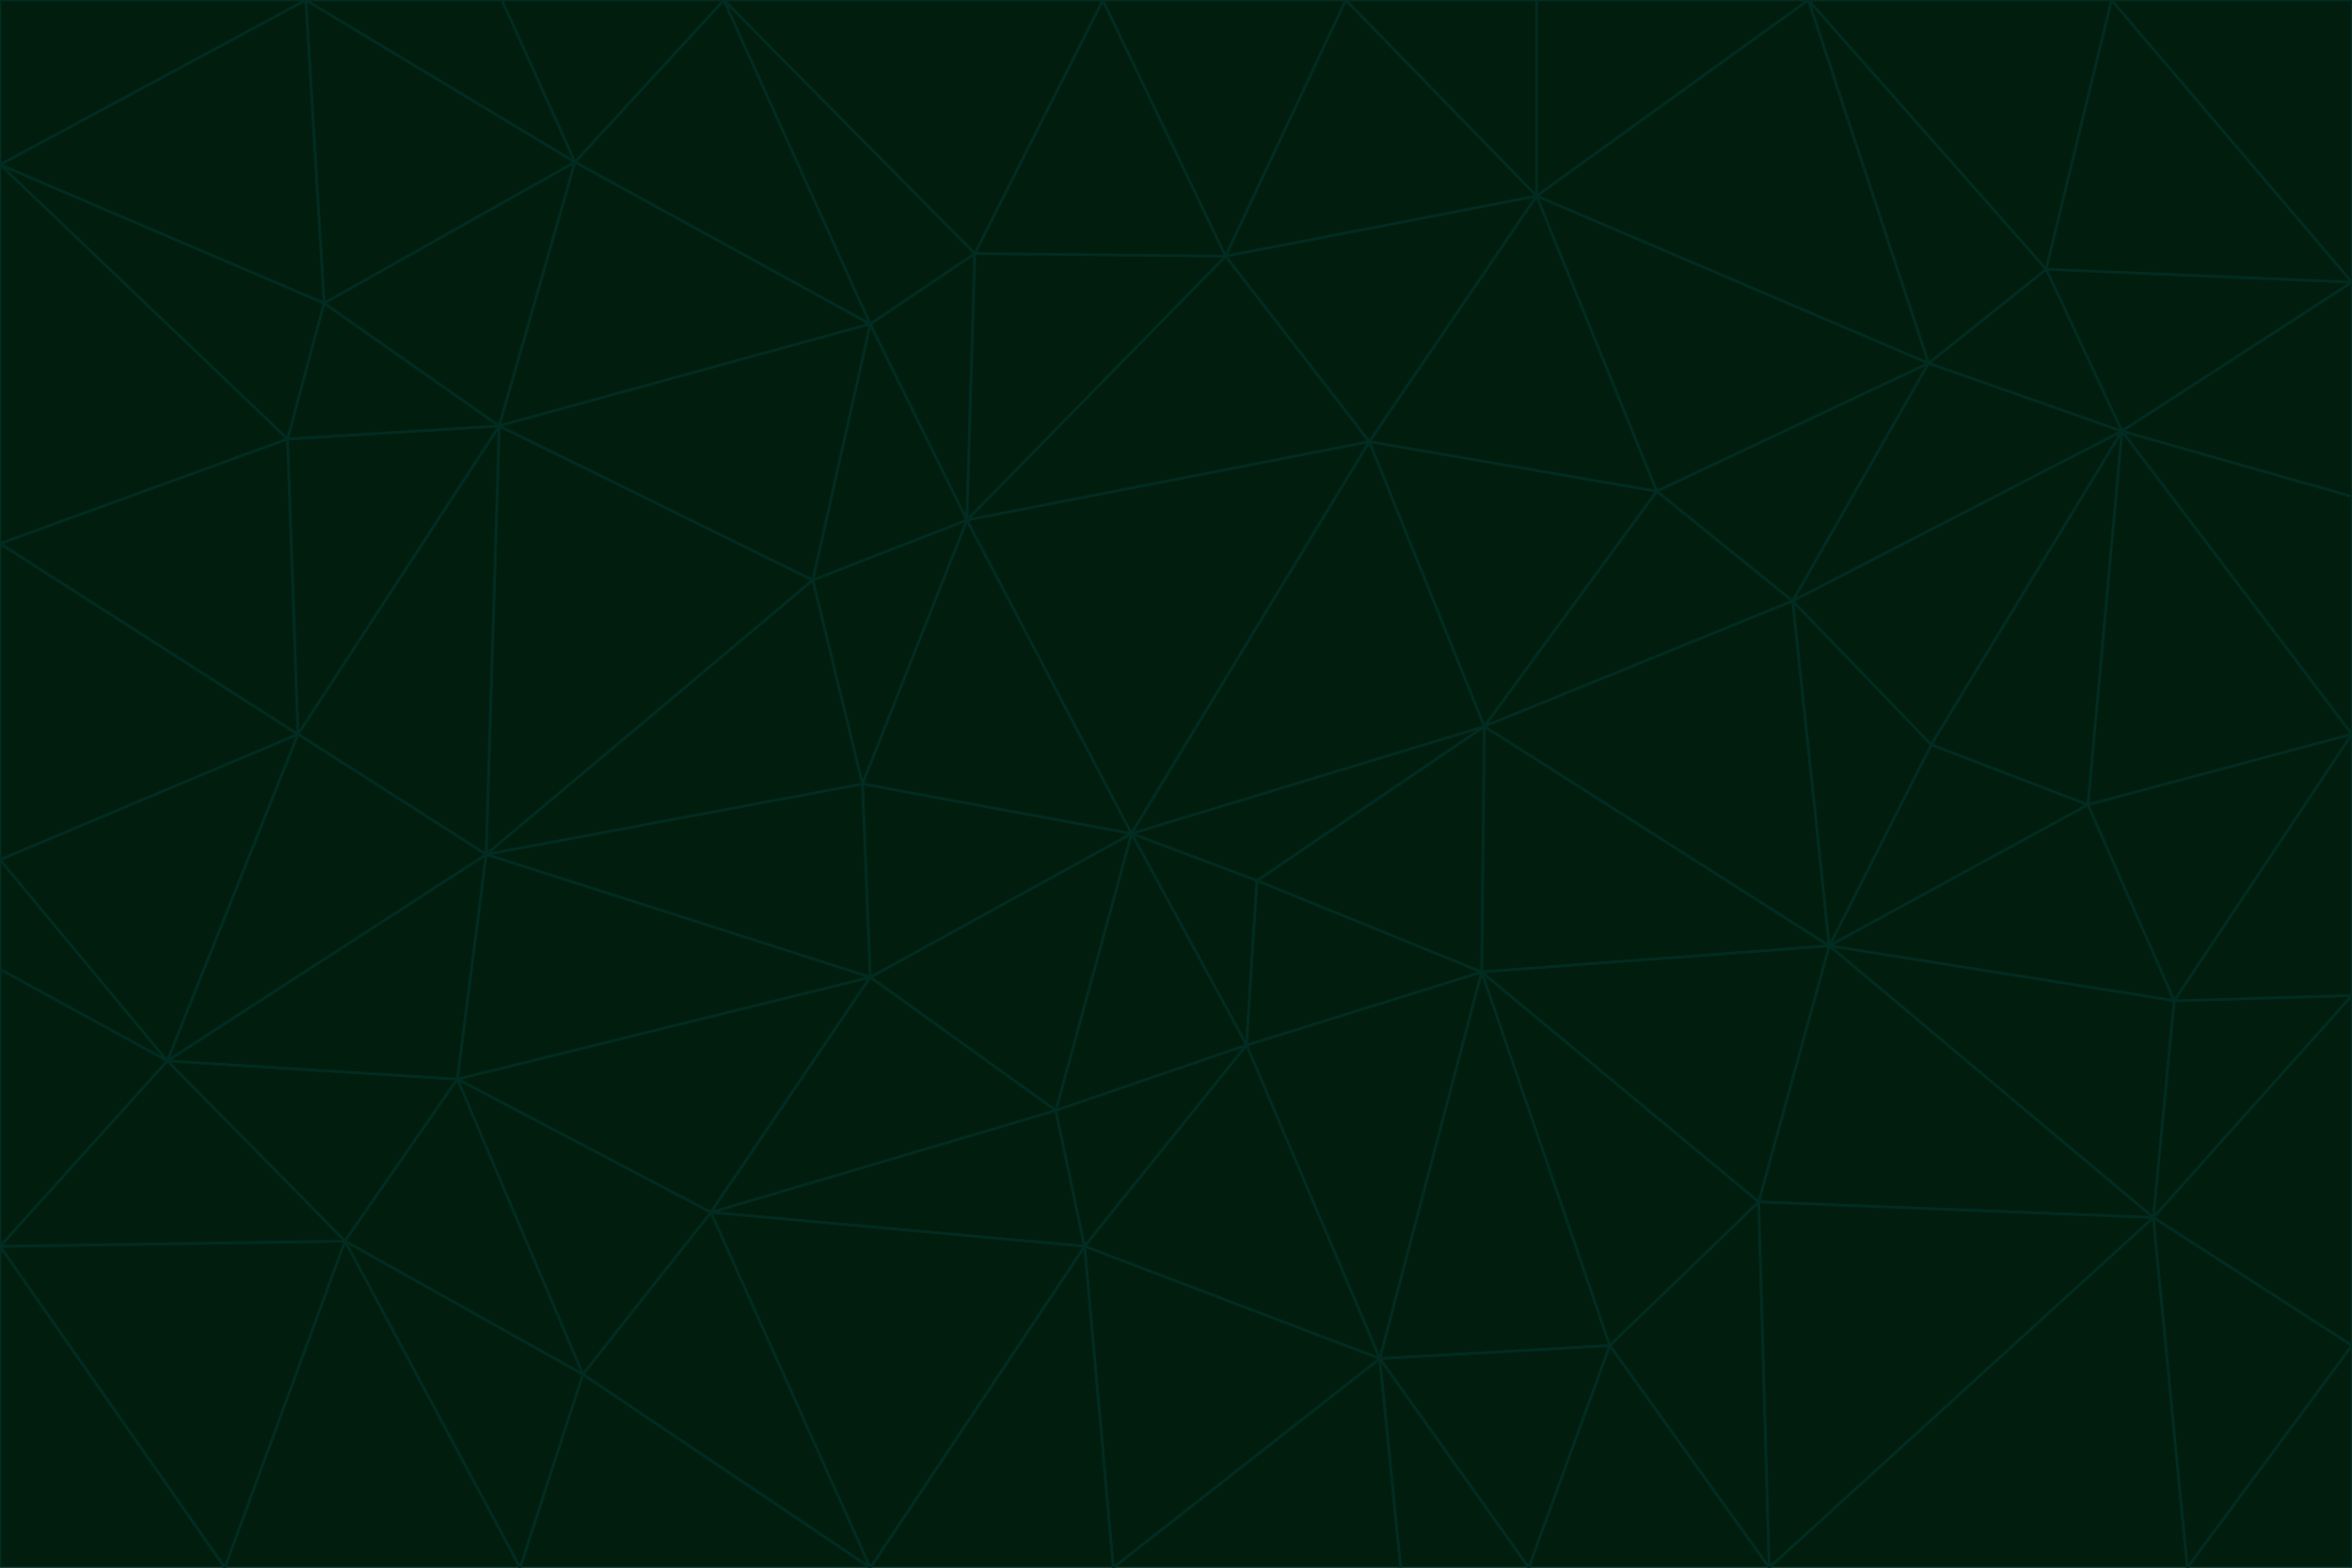 <svg id="visual" viewBox="0 0 900 600" width="900" height="600" xmlns="http://www.w3.org/2000/svg" xmlns:xlink="http://www.w3.org/1999/xlink" version="1.1"><g stroke-width="1" stroke-linejoin="bevel"><path d="M433 319L477 400L481 337Z" fill="#011d0e" stroke="#022c22"></path><path d="M433 319L404 425L477 400Z" fill="#011d0e" stroke="#022c22"></path><path d="M433 319L333 374L404 425Z" fill="#011d0e" stroke="#022c22"></path><path d="M272 464L415 477L404 425Z" fill="#011d0e" stroke="#022c22"></path><path d="M404 425L415 477L477 400Z" fill="#011d0e" stroke="#022c22"></path><path d="M528 520L567 372L477 400Z" fill="#011d0e" stroke="#022c22"></path><path d="M477 400L567 372L481 337Z" fill="#011d0e" stroke="#022c22"></path><path d="M433 319L330 300L333 374Z" fill="#011d0e" stroke="#022c22"></path><path d="M567 372L568 278L481 337Z" fill="#011d0e" stroke="#022c22"></path><path d="M481 337L568 278L433 319Z" fill="#011d0e" stroke="#022c22"></path><path d="M433 319L370 199L330 300Z" fill="#011d0e" stroke="#022c22"></path><path d="M415 477L528 520L477 400Z" fill="#011d0e" stroke="#022c22"></path><path d="M524 169L370 199L433 319Z" fill="#011d0e" stroke="#022c22"></path><path d="M370 199L311 222L330 300Z" fill="#011d0e" stroke="#022c22"></path><path d="M175 413L272 464L333 374Z" fill="#011d0e" stroke="#022c22"></path><path d="M186 327L333 374L330 300Z" fill="#011d0e" stroke="#022c22"></path><path d="M333 374L272 464L404 425Z" fill="#011d0e" stroke="#022c22"></path><path d="M415 477L426 600L528 520Z" fill="#011d0e" stroke="#022c22"></path><path d="M568 278L524 169L433 319Z" fill="#011d0e" stroke="#022c22"></path><path d="M528 520L616 515L567 372Z" fill="#011d0e" stroke="#022c22"></path><path d="M567 372L700 362L568 278Z" fill="#011d0e" stroke="#022c22"></path><path d="M333 600L426 600L415 477Z" fill="#011d0e" stroke="#022c22"></path><path d="M528 520L585 600L616 515Z" fill="#011d0e" stroke="#022c22"></path><path d="M616 515L673 460L567 372Z" fill="#011d0e" stroke="#022c22"></path><path d="M568 278L634 188L524 169Z" fill="#011d0e" stroke="#022c22"></path><path d="M426 600L536 600L528 520Z" fill="#011d0e" stroke="#022c22"></path><path d="M616 515L677 600L673 460Z" fill="#011d0e" stroke="#022c22"></path><path d="M673 460L700 362L567 372Z" fill="#011d0e" stroke="#022c22"></path><path d="M272 464L333 600L415 477Z" fill="#011d0e" stroke="#022c22"></path><path d="M311 222L186 327L330 300Z" fill="#011d0e" stroke="#022c22"></path><path d="M272 464L223 526L333 600Z" fill="#011d0e" stroke="#022c22"></path><path d="M686 230L634 188L568 278Z" fill="#011d0e" stroke="#022c22"></path><path d="M370 199L333 124L311 222Z" fill="#011d0e" stroke="#022c22"></path><path d="M311 222L191 163L186 327Z" fill="#011d0e" stroke="#022c22"></path><path d="M373 97L333 124L370 199Z" fill="#011d0e" stroke="#022c22"></path><path d="M469 98L370 199L524 169Z" fill="#011d0e" stroke="#022c22"></path><path d="M588 75L469 98L524 169Z" fill="#011d0e" stroke="#022c22"></path><path d="M175 413L223 526L272 464Z" fill="#011d0e" stroke="#022c22"></path><path d="M186 327L175 413L333 374Z" fill="#011d0e" stroke="#022c22"></path><path d="M536 600L585 600L528 520Z" fill="#011d0e" stroke="#022c22"></path><path d="M469 98L373 97L370 199Z" fill="#011d0e" stroke="#022c22"></path><path d="M700 362L686 230L568 278Z" fill="#011d0e" stroke="#022c22"></path><path d="M799 308L739 285L700 362Z" fill="#011d0e" stroke="#022c22"></path><path d="M700 362L739 285L686 230Z" fill="#011d0e" stroke="#022c22"></path><path d="M220 62L191 163L333 124Z" fill="#011d0e" stroke="#022c22"></path><path d="M333 124L191 163L311 222Z" fill="#011d0e" stroke="#022c22"></path><path d="M64 406L132 475L175 413Z" fill="#011d0e" stroke="#022c22"></path><path d="M634 188L588 75L524 169Z" fill="#011d0e" stroke="#022c22"></path><path d="M469 98L422 0L373 97Z" fill="#011d0e" stroke="#022c22"></path><path d="M738 139L588 75L634 188Z" fill="#011d0e" stroke="#022c22"></path><path d="M738 139L634 188L686 230Z" fill="#011d0e" stroke="#022c22"></path><path d="M64 406L175 413L186 327Z" fill="#011d0e" stroke="#022c22"></path><path d="M175 413L132 475L223 526Z" fill="#011d0e" stroke="#022c22"></path><path d="M223 526L199 600L333 600Z" fill="#011d0e" stroke="#022c22"></path><path d="M585 600L677 600L616 515Z" fill="#011d0e" stroke="#022c22"></path><path d="M832 383L799 308L700 362Z" fill="#011d0e" stroke="#022c22"></path><path d="M132 475L199 600L223 526Z" fill="#011d0e" stroke="#022c22"></path><path d="M191 163L114 281L186 327Z" fill="#011d0e" stroke="#022c22"></path><path d="M832 383L700 362L824 466Z" fill="#011d0e" stroke="#022c22"></path><path d="M812 165L738 139L686 230Z" fill="#011d0e" stroke="#022c22"></path><path d="M515 0L422 0L469 98Z" fill="#011d0e" stroke="#022c22"></path><path d="M277 0L220 62L333 124Z" fill="#011d0e" stroke="#022c22"></path><path d="M812 165L686 230L739 285Z" fill="#011d0e" stroke="#022c22"></path><path d="M588 75L515 0L469 98Z" fill="#011d0e" stroke="#022c22"></path><path d="M588 0L515 0L588 75Z" fill="#011d0e" stroke="#022c22"></path><path d="M277 0L333 124L373 97Z" fill="#011d0e" stroke="#022c22"></path><path d="M191 163L110 168L114 281Z" fill="#011d0e" stroke="#022c22"></path><path d="M114 281L64 406L186 327Z" fill="#011d0e" stroke="#022c22"></path><path d="M132 475L86 600L199 600Z" fill="#011d0e" stroke="#022c22"></path><path d="M124 116L110 168L191 163Z" fill="#011d0e" stroke="#022c22"></path><path d="M0 329L0 371L64 406Z" fill="#011d0e" stroke="#022c22"></path><path d="M824 466L700 362L673 460Z" fill="#011d0e" stroke="#022c22"></path><path d="M799 308L812 165L739 285Z" fill="#011d0e" stroke="#022c22"></path><path d="M692 0L588 0L588 75Z" fill="#011d0e" stroke="#022c22"></path><path d="M677 600L824 466L673 460Z" fill="#011d0e" stroke="#022c22"></path><path d="M422 0L277 0L373 97Z" fill="#011d0e" stroke="#022c22"></path><path d="M220 62L124 116L191 163Z" fill="#011d0e" stroke="#022c22"></path><path d="M117 0L124 116L220 62Z" fill="#011d0e" stroke="#022c22"></path><path d="M900 281L812 165L799 308Z" fill="#011d0e" stroke="#022c22"></path><path d="M738 139L692 0L588 75Z" fill="#011d0e" stroke="#022c22"></path><path d="M0 477L86 600L132 475Z" fill="#011d0e" stroke="#022c22"></path><path d="M812 165L783 103L738 139Z" fill="#011d0e" stroke="#022c22"></path><path d="M0 329L64 406L114 281Z" fill="#011d0e" stroke="#022c22"></path><path d="M64 406L0 477L132 475Z" fill="#011d0e" stroke="#022c22"></path><path d="M0 329L114 281L0 208Z" fill="#011d0e" stroke="#022c22"></path><path d="M783 103L692 0L738 139Z" fill="#011d0e" stroke="#022c22"></path><path d="M277 0L192 0L220 62Z" fill="#011d0e" stroke="#022c22"></path><path d="M0 208L114 281L110 168Z" fill="#011d0e" stroke="#022c22"></path><path d="M0 371L0 477L64 406Z" fill="#011d0e" stroke="#022c22"></path><path d="M824 466L900 381L832 383Z" fill="#011d0e" stroke="#022c22"></path><path d="M832 383L900 281L799 308Z" fill="#011d0e" stroke="#022c22"></path><path d="M677 600L837 600L824 466Z" fill="#011d0e" stroke="#022c22"></path><path d="M824 466L900 515L900 381Z" fill="#011d0e" stroke="#022c22"></path><path d="M900 381L900 281L832 383Z" fill="#011d0e" stroke="#022c22"></path><path d="M812 165L900 108L783 103Z" fill="#011d0e" stroke="#022c22"></path><path d="M0 63L110 168L124 116Z" fill="#011d0e" stroke="#022c22"></path><path d="M0 63L0 208L110 168Z" fill="#011d0e" stroke="#022c22"></path><path d="M837 600L900 515L824 466Z" fill="#011d0e" stroke="#022c22"></path><path d="M192 0L117 0L220 62Z" fill="#011d0e" stroke="#022c22"></path><path d="M900 281L900 190L812 165Z" fill="#011d0e" stroke="#022c22"></path><path d="M783 103L808 0L692 0Z" fill="#011d0e" stroke="#022c22"></path><path d="M0 477L0 600L86 600Z" fill="#011d0e" stroke="#022c22"></path><path d="M837 600L900 600L900 515Z" fill="#011d0e" stroke="#022c22"></path><path d="M900 108L808 0L783 103Z" fill="#011d0e" stroke="#022c22"></path><path d="M900 190L900 108L812 165Z" fill="#011d0e" stroke="#022c22"></path><path d="M117 0L0 63L124 116Z" fill="#011d0e" stroke="#022c22"></path><path d="M117 0L0 0L0 63Z" fill="#011d0e" stroke="#022c22"></path><path d="M900 108L900 0L808 0Z" fill="#011d0e" stroke="#022c22"></path></g></svg>